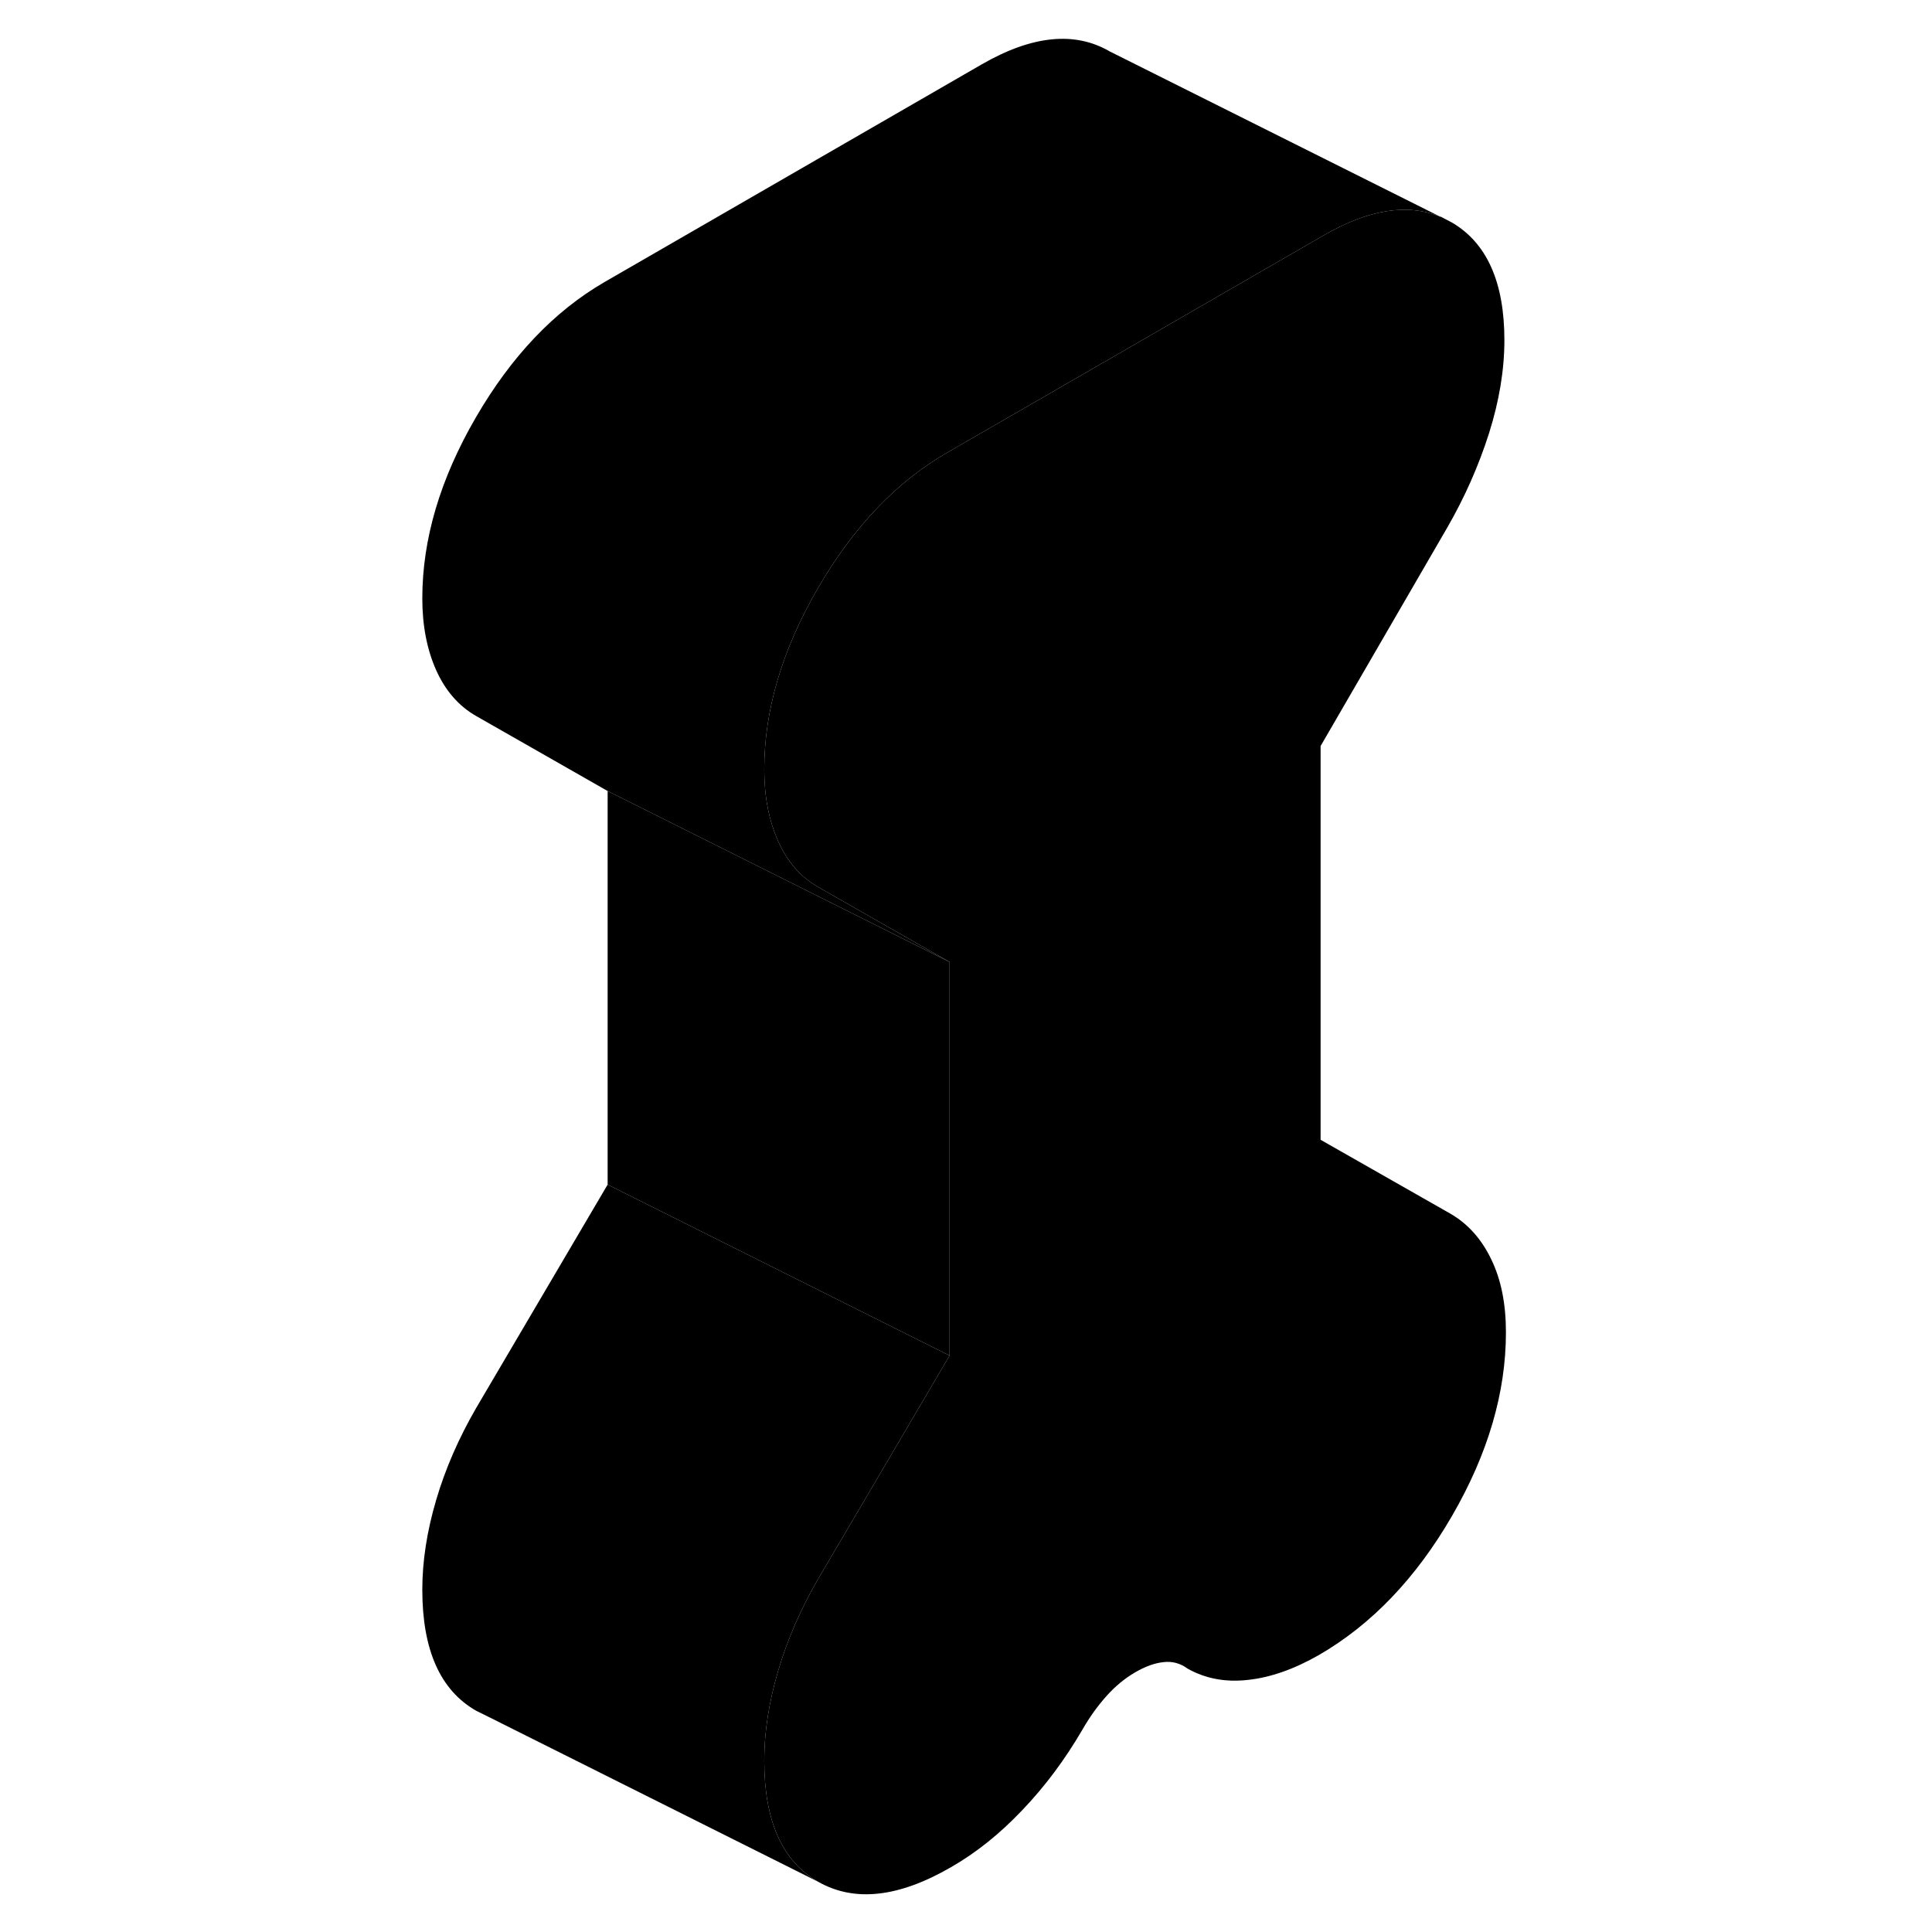 <svg width="48" height="48" viewBox="0 0 68 113" xmlns="http://www.w3.org/2000/svg" stroke-width="1px"
     stroke-linecap="round" stroke-linejoin="round">
    <path d="M65.58 77.925C65.58 81.455 64.53 85.035 62.42 88.675C60.31 92.315 57.72 95.015 54.65 96.795C53.2 97.625 51.81 98.115 50.49 98.255C49.16 98.405 47.99 98.175 46.96 97.595C46.54 97.285 46.07 97.155 45.56 97.215C45.05 97.265 44.49 97.465 43.89 97.815C43.29 98.165 42.73 98.625 42.22 99.195C41.71 99.765 41.24 100.415 40.82 101.145C39.79 102.915 38.62 104.485 37.29 105.875C35.97 107.265 34.58 108.375 33.13 109.205C30.06 110.985 27.47 111.265 25.36 110.065C23.25 108.865 22.2 106.505 22.2 102.975C22.2 101.315 22.47 99.565 23.01 97.735C23.55 95.895 24.34 94.095 25.36 92.335L27.91 88.005L33.04 79.285V56.265L25.36 51.885C24.34 51.305 23.55 50.405 23.01 49.195C22.47 47.985 22.2 46.585 22.2 44.995C22.2 41.545 23.24 38.025 25.32 34.435C27.4 30.845 29.91 28.205 32.86 26.495L41.91 21.275L54.92 13.765C57.55 12.245 59.82 11.885 61.74 12.675H61.77L62.42 13.015C64.47 14.215 65.49 16.515 65.49 19.895C65.49 21.625 65.19 23.445 64.59 25.345C63.98 27.255 63.17 29.085 62.15 30.855L54.74 43.635V66.665L62.33 70.985C63.35 71.575 64.15 72.465 64.72 73.655C65.3 74.845 65.58 76.265 65.58 77.925Z" class="pr-icon-iso-solid-stroke" stroke-linejoin="round"/>
    <path d="M33.04 56.265V79.285L13.04 69.285V46.265L33.04 56.265Z" class="pr-icon-iso-solid-stroke" stroke-linejoin="round"/>
    <path d="M33.04 79.285L27.91 88.005L25.36 92.335C24.34 94.095 23.55 95.895 23.01 97.735C22.47 99.565 22.2 101.315 22.2 102.975C22.2 106.505 23.25 108.865 25.36 110.065L6.01 100.385L5.36 100.065C3.25 98.865 2.2 96.505 2.2 92.975C2.2 91.315 2.47 89.565 3.01 87.735C3.55 85.895 4.34 84.095 5.36 82.335L13.04 69.285L33.04 79.285Z" class="pr-icon-iso-solid-stroke" stroke-linejoin="round"/>
    <path d="M61.74 12.675C59.82 11.885 57.55 12.245 54.92 13.765L41.91 21.275L32.86 26.495C29.91 28.205 27.4 30.845 25.32 34.435C23.24 38.025 22.2 41.545 22.2 44.995C22.2 46.585 22.47 47.985 23.01 49.195C23.55 50.405 24.34 51.305 25.36 51.885L33.04 56.265L13.04 46.265L5.36 41.885C4.34 41.305 3.55 40.405 3.01 39.195C2.47 37.985 2.2 36.585 2.2 34.995C2.2 31.545 3.24 28.025 5.32 24.435C7.4 20.845 9.91 18.205 12.86 16.495L34.92 3.765C37.87 2.065 40.37 1.815 42.42 3.015L61.74 12.675Z" class="pr-icon-iso-solid-stroke" stroke-linejoin="round"/>
</svg>